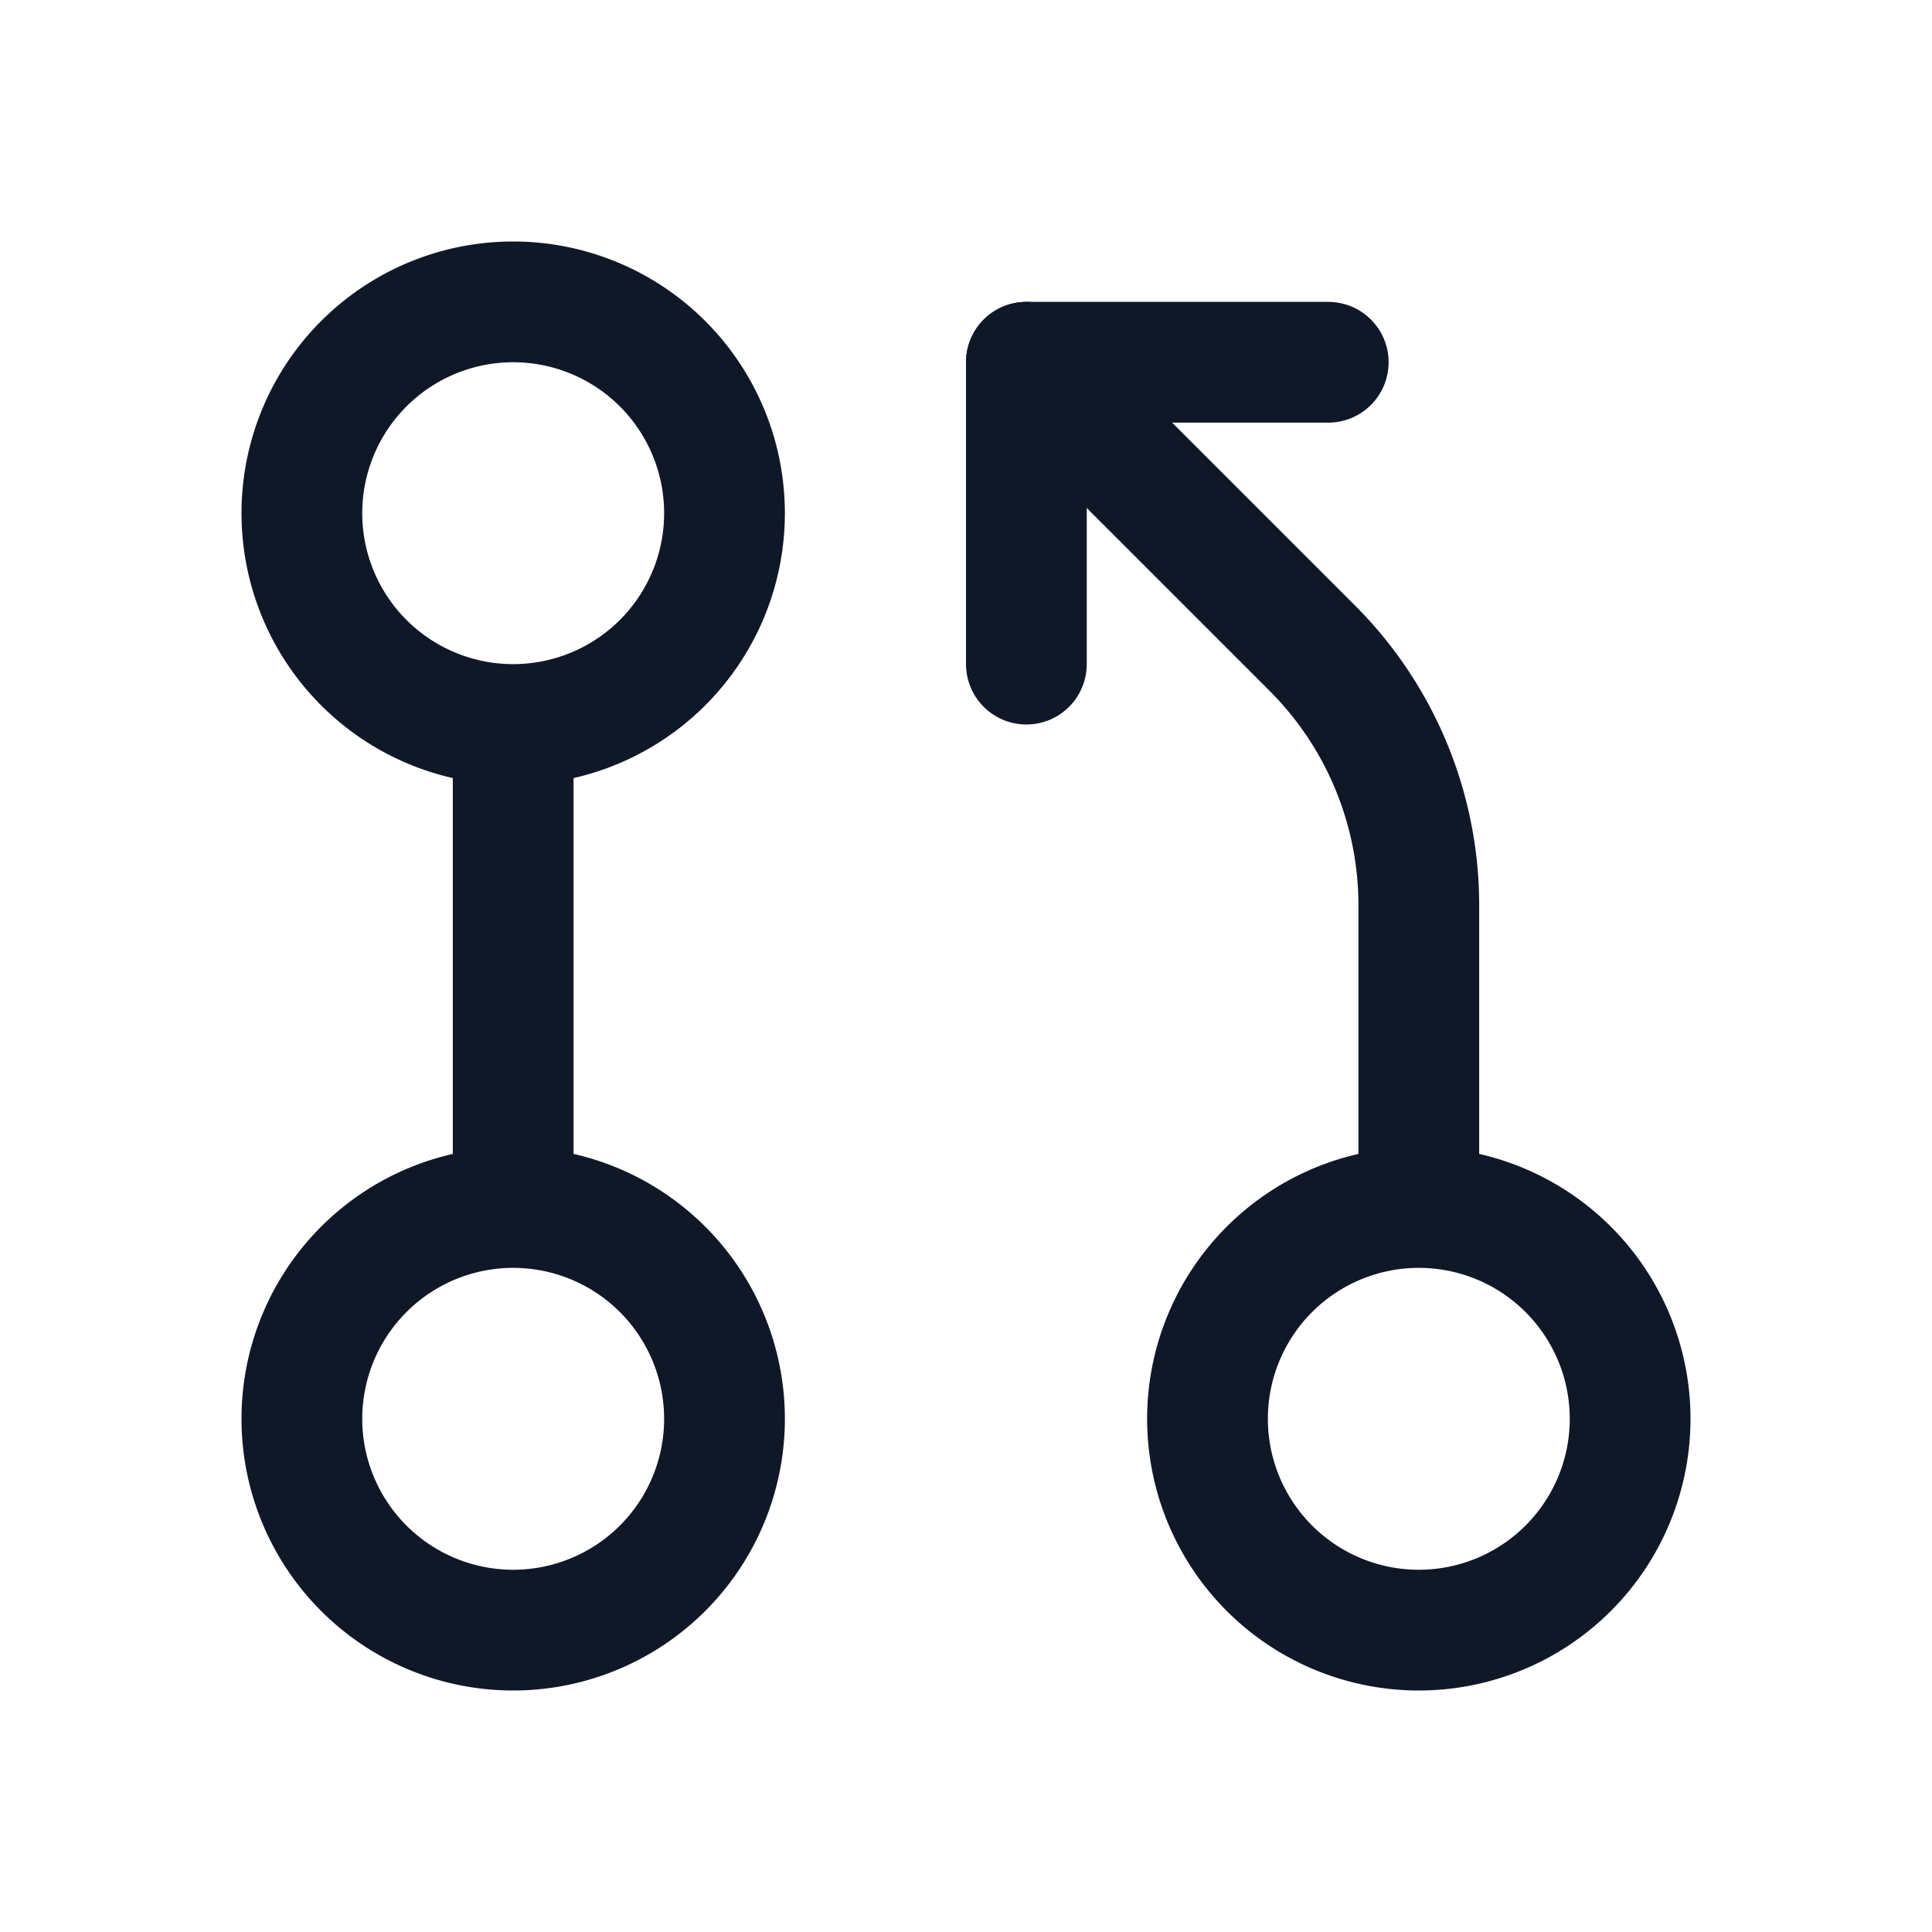 <svg xmlns="http://www.w3.org/2000/svg" width="32" height="32" fill="none" viewBox="0 0 32 32">
  <path stroke="#101828" stroke-linecap="round" stroke-linejoin="round" stroke-width="2" d="M8.5 27a3.5 3.5 0 1 0 0-7 3.5 3.5 0 0 0 0 7Zm0-15a3.5 3.5 0 1 0 0-7 3.5 3.5 0 0 0 0 7Zm0 0v8m15 7a3.5 3.5 0 1 0 0-7 3.5 3.5 0 0 0 0 7Zm0-7v-5.012a6.025 6.025 0 0 0-1.762-4.25L17 6"/>
  <path stroke="#101828" stroke-linecap="round" stroke-linejoin="round" stroke-width="2" d="M17 11V6h5"/>
</svg>
